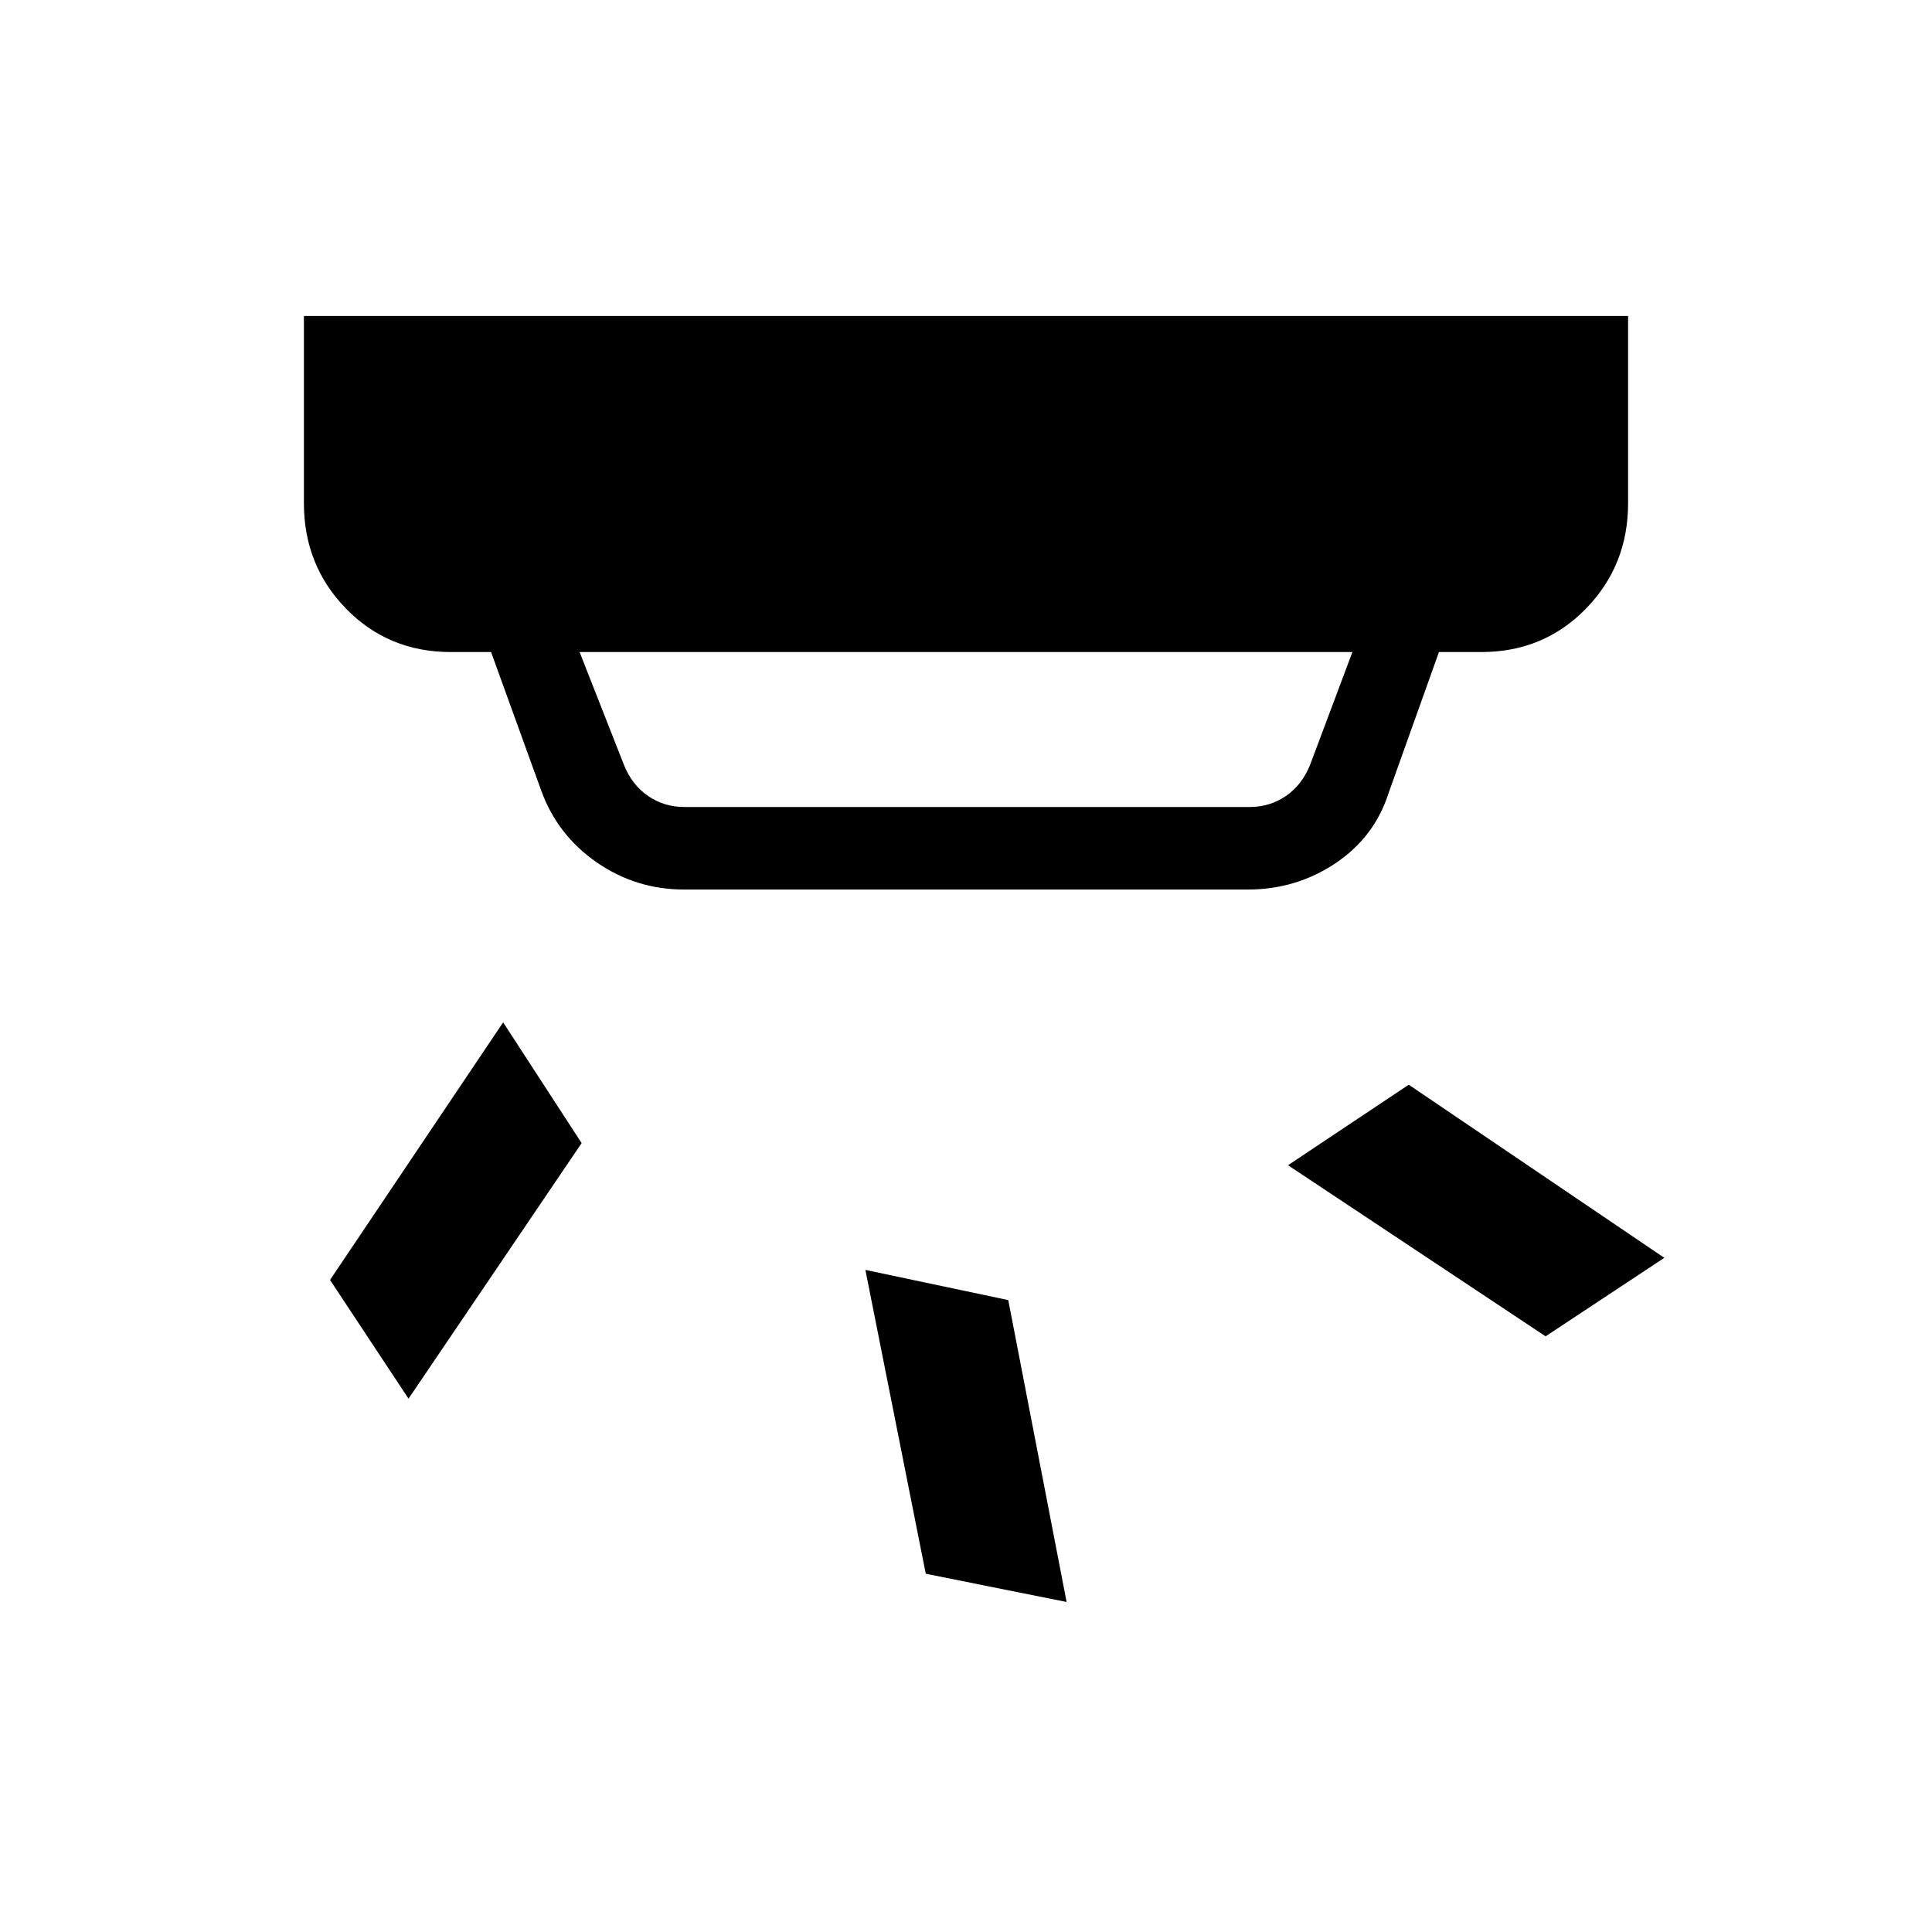 <svg xmlns="http://www.w3.org/2000/svg" height="40" width="40"><path d="m22.083 33.167-2.916-.584-1.25-6.291 2.958.625Zm12.375-7.125L32 27.667l-5.333-3.542 2.5-1.667Zm-22.416-2.375-3.584 5.291L6.833 26.5l3.584-5.333Zm2.125-6.959h11.708q.417 0 .75-.229t.5-.646L28 13.5H12l.917 2.333q.166.417.5.646.333.229.75.229Zm0 1.709q-1 0-1.813-.563-.812-.562-1.146-1.479L10.167 13.5h-.834q-1.291 0-2.166-.896t-.875-2.187V6.542h27.416v3.875q0 1.291-.875 2.187-.875.896-2.166.896h-.875l-1.042 2.917q-.292.916-1.104 1.458-.813.542-1.813.542Z"/></svg>